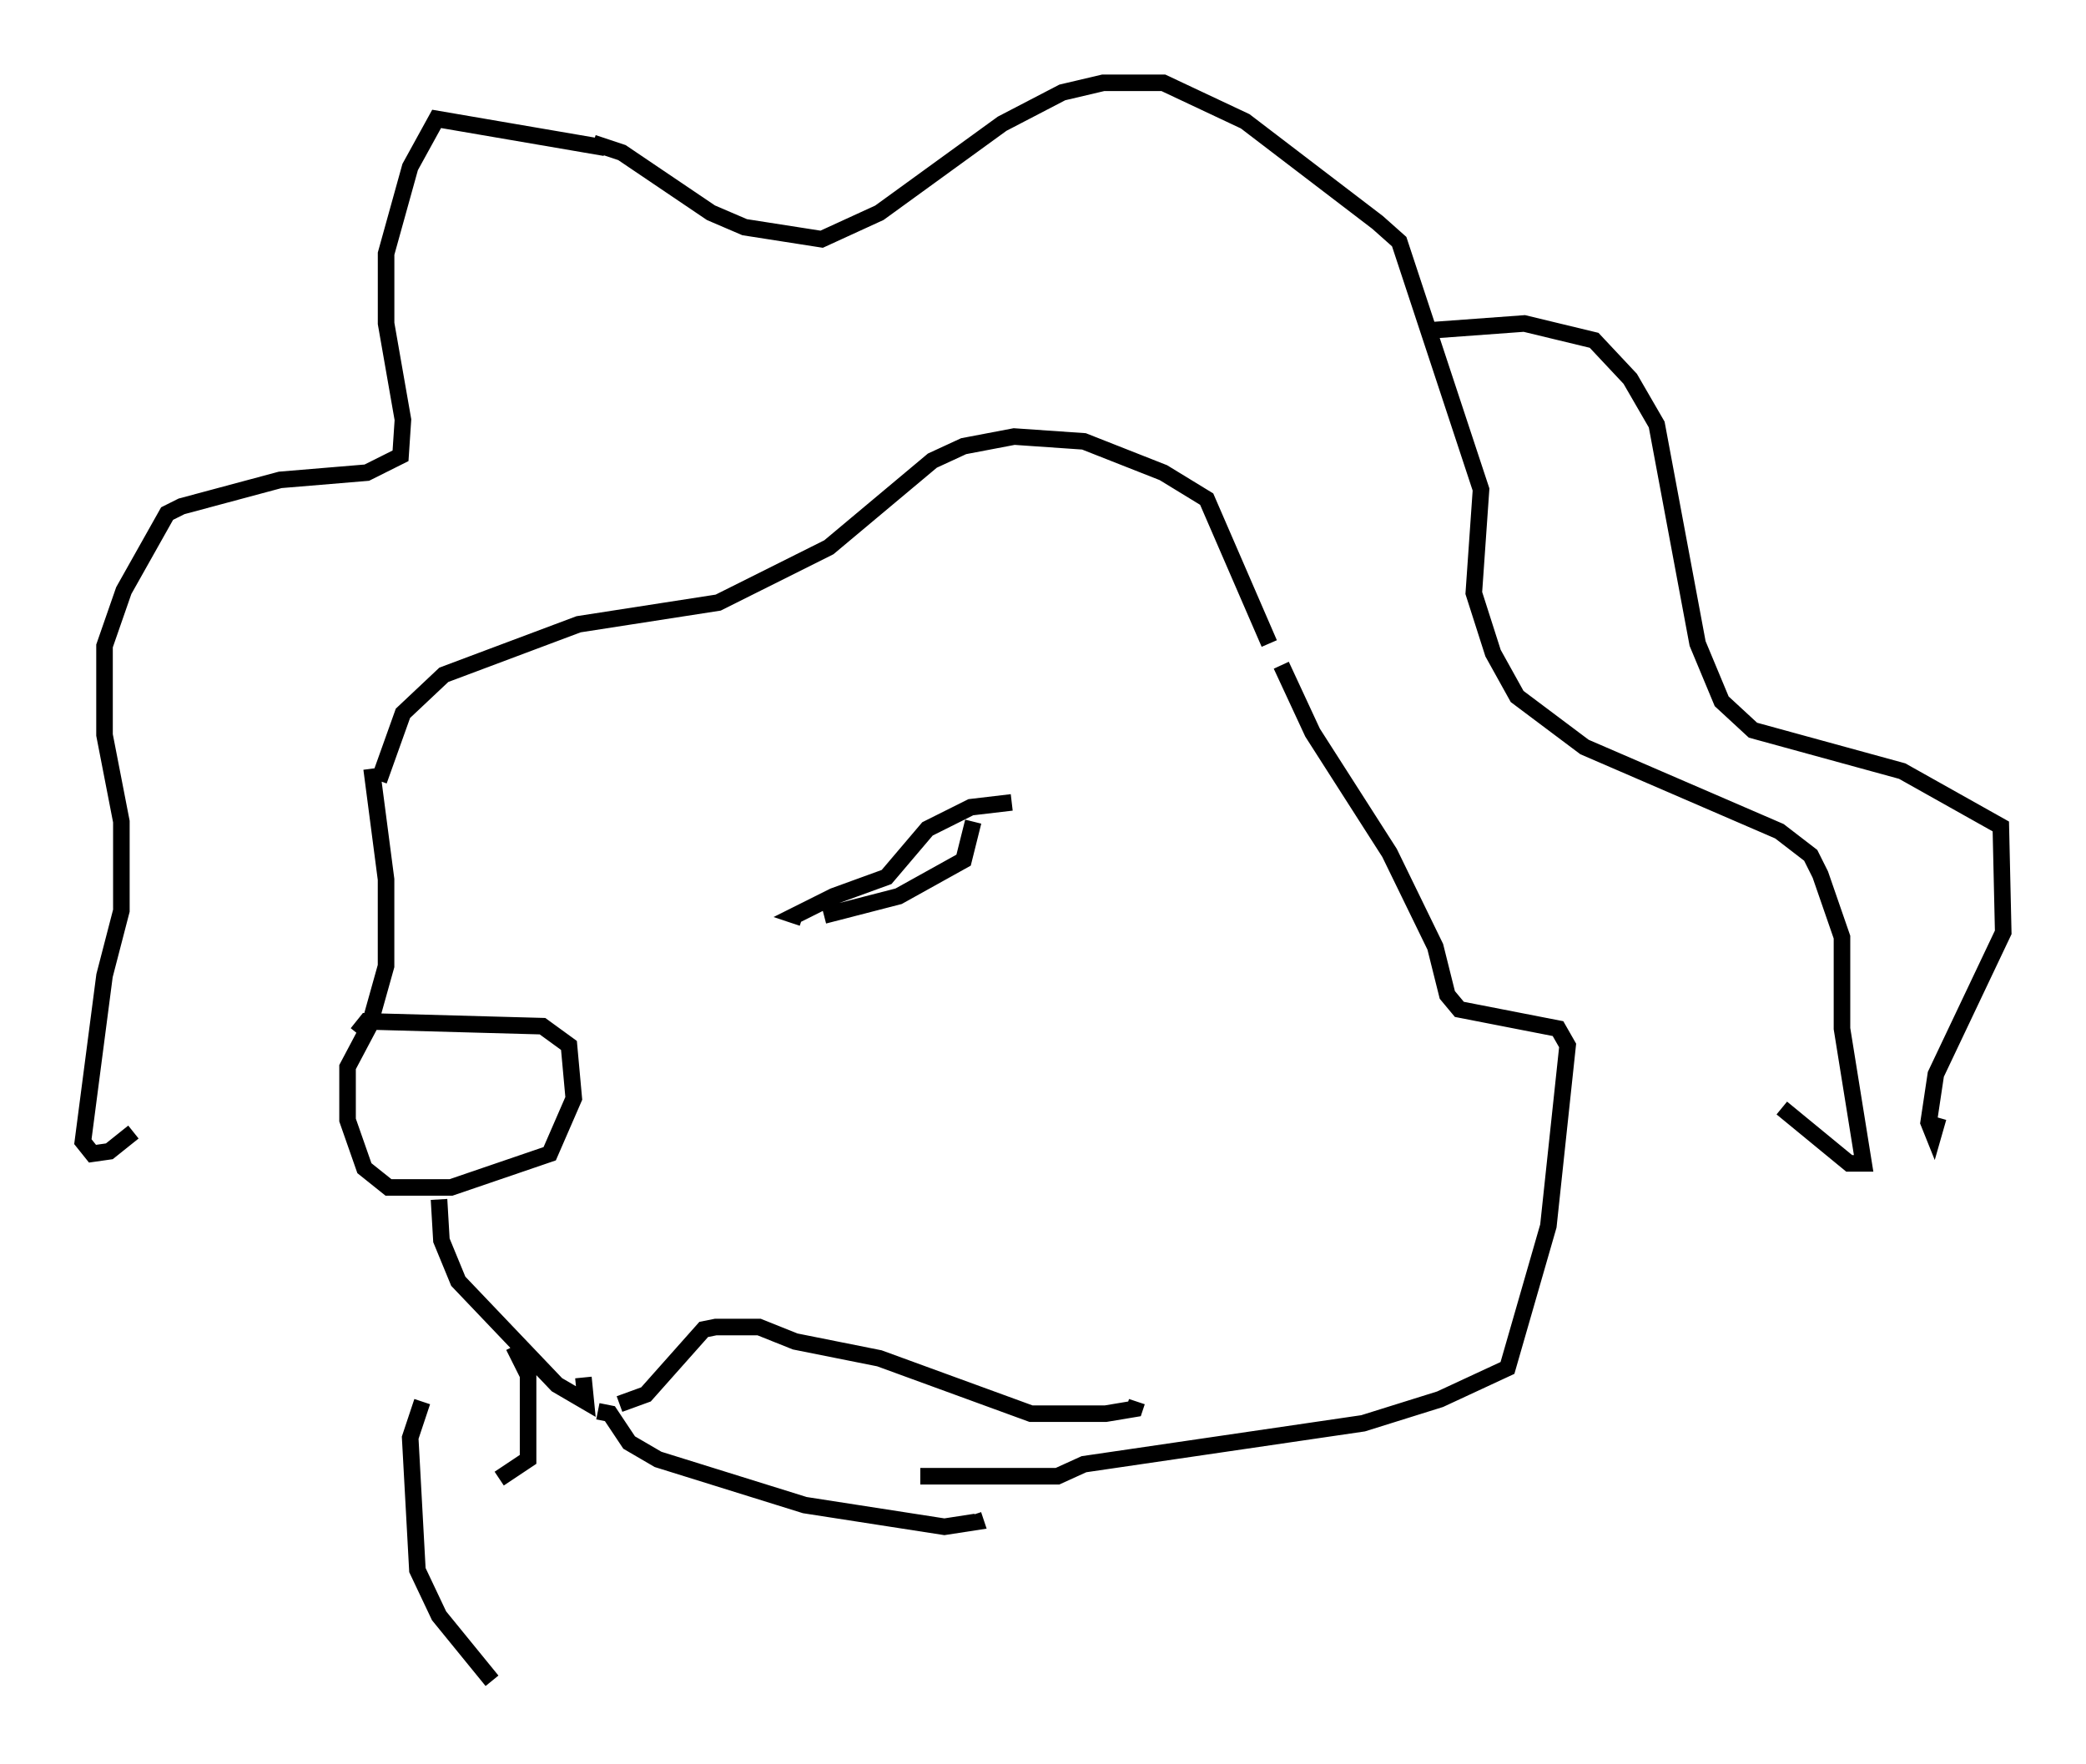 <?xml version="1.0" encoding="utf-8" ?>
<svg baseProfile="full" height="106.447" version="1.1" width="125.91" xmlns="http://www.w3.org/2000/svg" xmlns:ev="http://www.w3.org/2001/xml-events" xmlns:xlink="http://www.w3.org/1999/xlink"><defs /><rect fill="white" height="106.447" width="125.91" x="0" y="0" /><path d="M67.603, 48.721 m-6.536, -0.291 l-2.469, 0.291 -2.615, 1.307 l-2.469, 2.905 -3.196, 1.162 l-2.324, 1.162 0.436, 0.145 m1.307, -0.145 l4.503, -1.162 3.922, -2.179 l0.581, -2.324 m-36.313, -3.196 l0.872, 6.682 0.0, 5.229 l-1.017, 3.631 -1.307, 2.469 l0.0, 3.196 1.017, 2.905 l1.453, 1.162 3.777, 0.0 l5.955, -2.034 1.453, -3.341 l-0.291, -3.196 -1.598, -1.162 l-10.603, -0.291 -0.581, 0.726 m4.939, 10.022 l0.145, 2.469 1.017, 2.469 l5.955, 6.246 1.743, 1.017 l-0.145, -1.453 m-12.346, -36.022 l1.453, -4.067 2.469, -2.324 l8.134, -3.05 8.425, -1.307 l6.682, -3.341 6.246, -5.229 l1.888, -0.872 3.05, -0.581 l4.212, 0.291 4.793, 1.888 l2.615, 1.598 3.777, 8.715 m-40.089, -29.922 l-10.168, -1.743 -1.598, 2.905 l-1.453, 5.229 0.0, 4.212 l1.017, 5.81 -0.145, 2.179 l-2.034, 1.017 -5.229, 0.436 l-5.955, 1.598 -0.872, 0.436 l-2.615, 4.648 -1.162, 3.341 l0.0, 5.374 1.017, 5.229 l0.0, 5.374 -1.017, 3.922 l-1.307, 10.022 0.581, 0.726 l1.017, -0.145 1.453, -1.162 m27.743, -59.698 l1.743, 0.581 5.374, 3.631 l2.034, 0.872 4.648, 0.726 l3.486, -1.598 7.408, -5.374 l3.631, -1.888 2.469, -0.581 l3.631, 0.0 4.939, 2.324 l7.989, 6.101 1.307, 1.162 l4.939, 14.961 -0.436, 6.246 l1.162, 3.631 1.453, 2.615 l4.067, 3.05 11.765, 5.084 l1.888, 1.453 0.581, 1.162 l1.307, 3.777 0.0, 5.52 l1.307, 8.134 -0.872, 0.0 l-4.067, -3.341 m-30.212, -26.726 l1.888, 4.067 4.648, 7.263 l2.76, 5.665 0.726, 2.905 l0.726, 0.872 5.955, 1.162 l0.581, 1.017 -1.162, 10.894 l-2.469, 8.57 -4.067, 1.888 l-4.648, 1.453 -16.849, 2.469 l-1.598, 0.726 -8.279, 0.0 m-18.156, -4.358 l1.598, -0.581 3.486, -3.922 l0.726, -0.145 2.615, 0.0 l2.179, 0.872 5.084, 1.017 l9.151, 3.341 4.503, 0.0 l1.743, -0.291 0.145, -0.436 m-32.536, 0.581 l0.726, 0.145 1.162, 1.743 l1.743, 1.017 8.86, 2.76 l8.425, 1.307 1.888, -0.291 l-0.145, -0.436 m-27.743, -10.168 l0.872, 1.743 0.0, 5.084 l-1.743, 1.162 m55.922, -69.285 l5.955, -0.436 4.212, 1.017 l2.179, 2.324 1.598, 2.76 l2.469, 13.218 1.453, 3.486 l1.888, 1.743 9.006, 2.469 l5.955, 3.341 0.145, 6.391 l-4.067, 8.57 -0.436, 2.905 l0.291, 0.726 0.291, -1.017 m-91.508, 17.14 l-0.726, 2.179 0.436, 7.989 l1.307, 2.76 3.196, 3.922 " fill="none" stroke="black" stroke-width="1" /></svg>